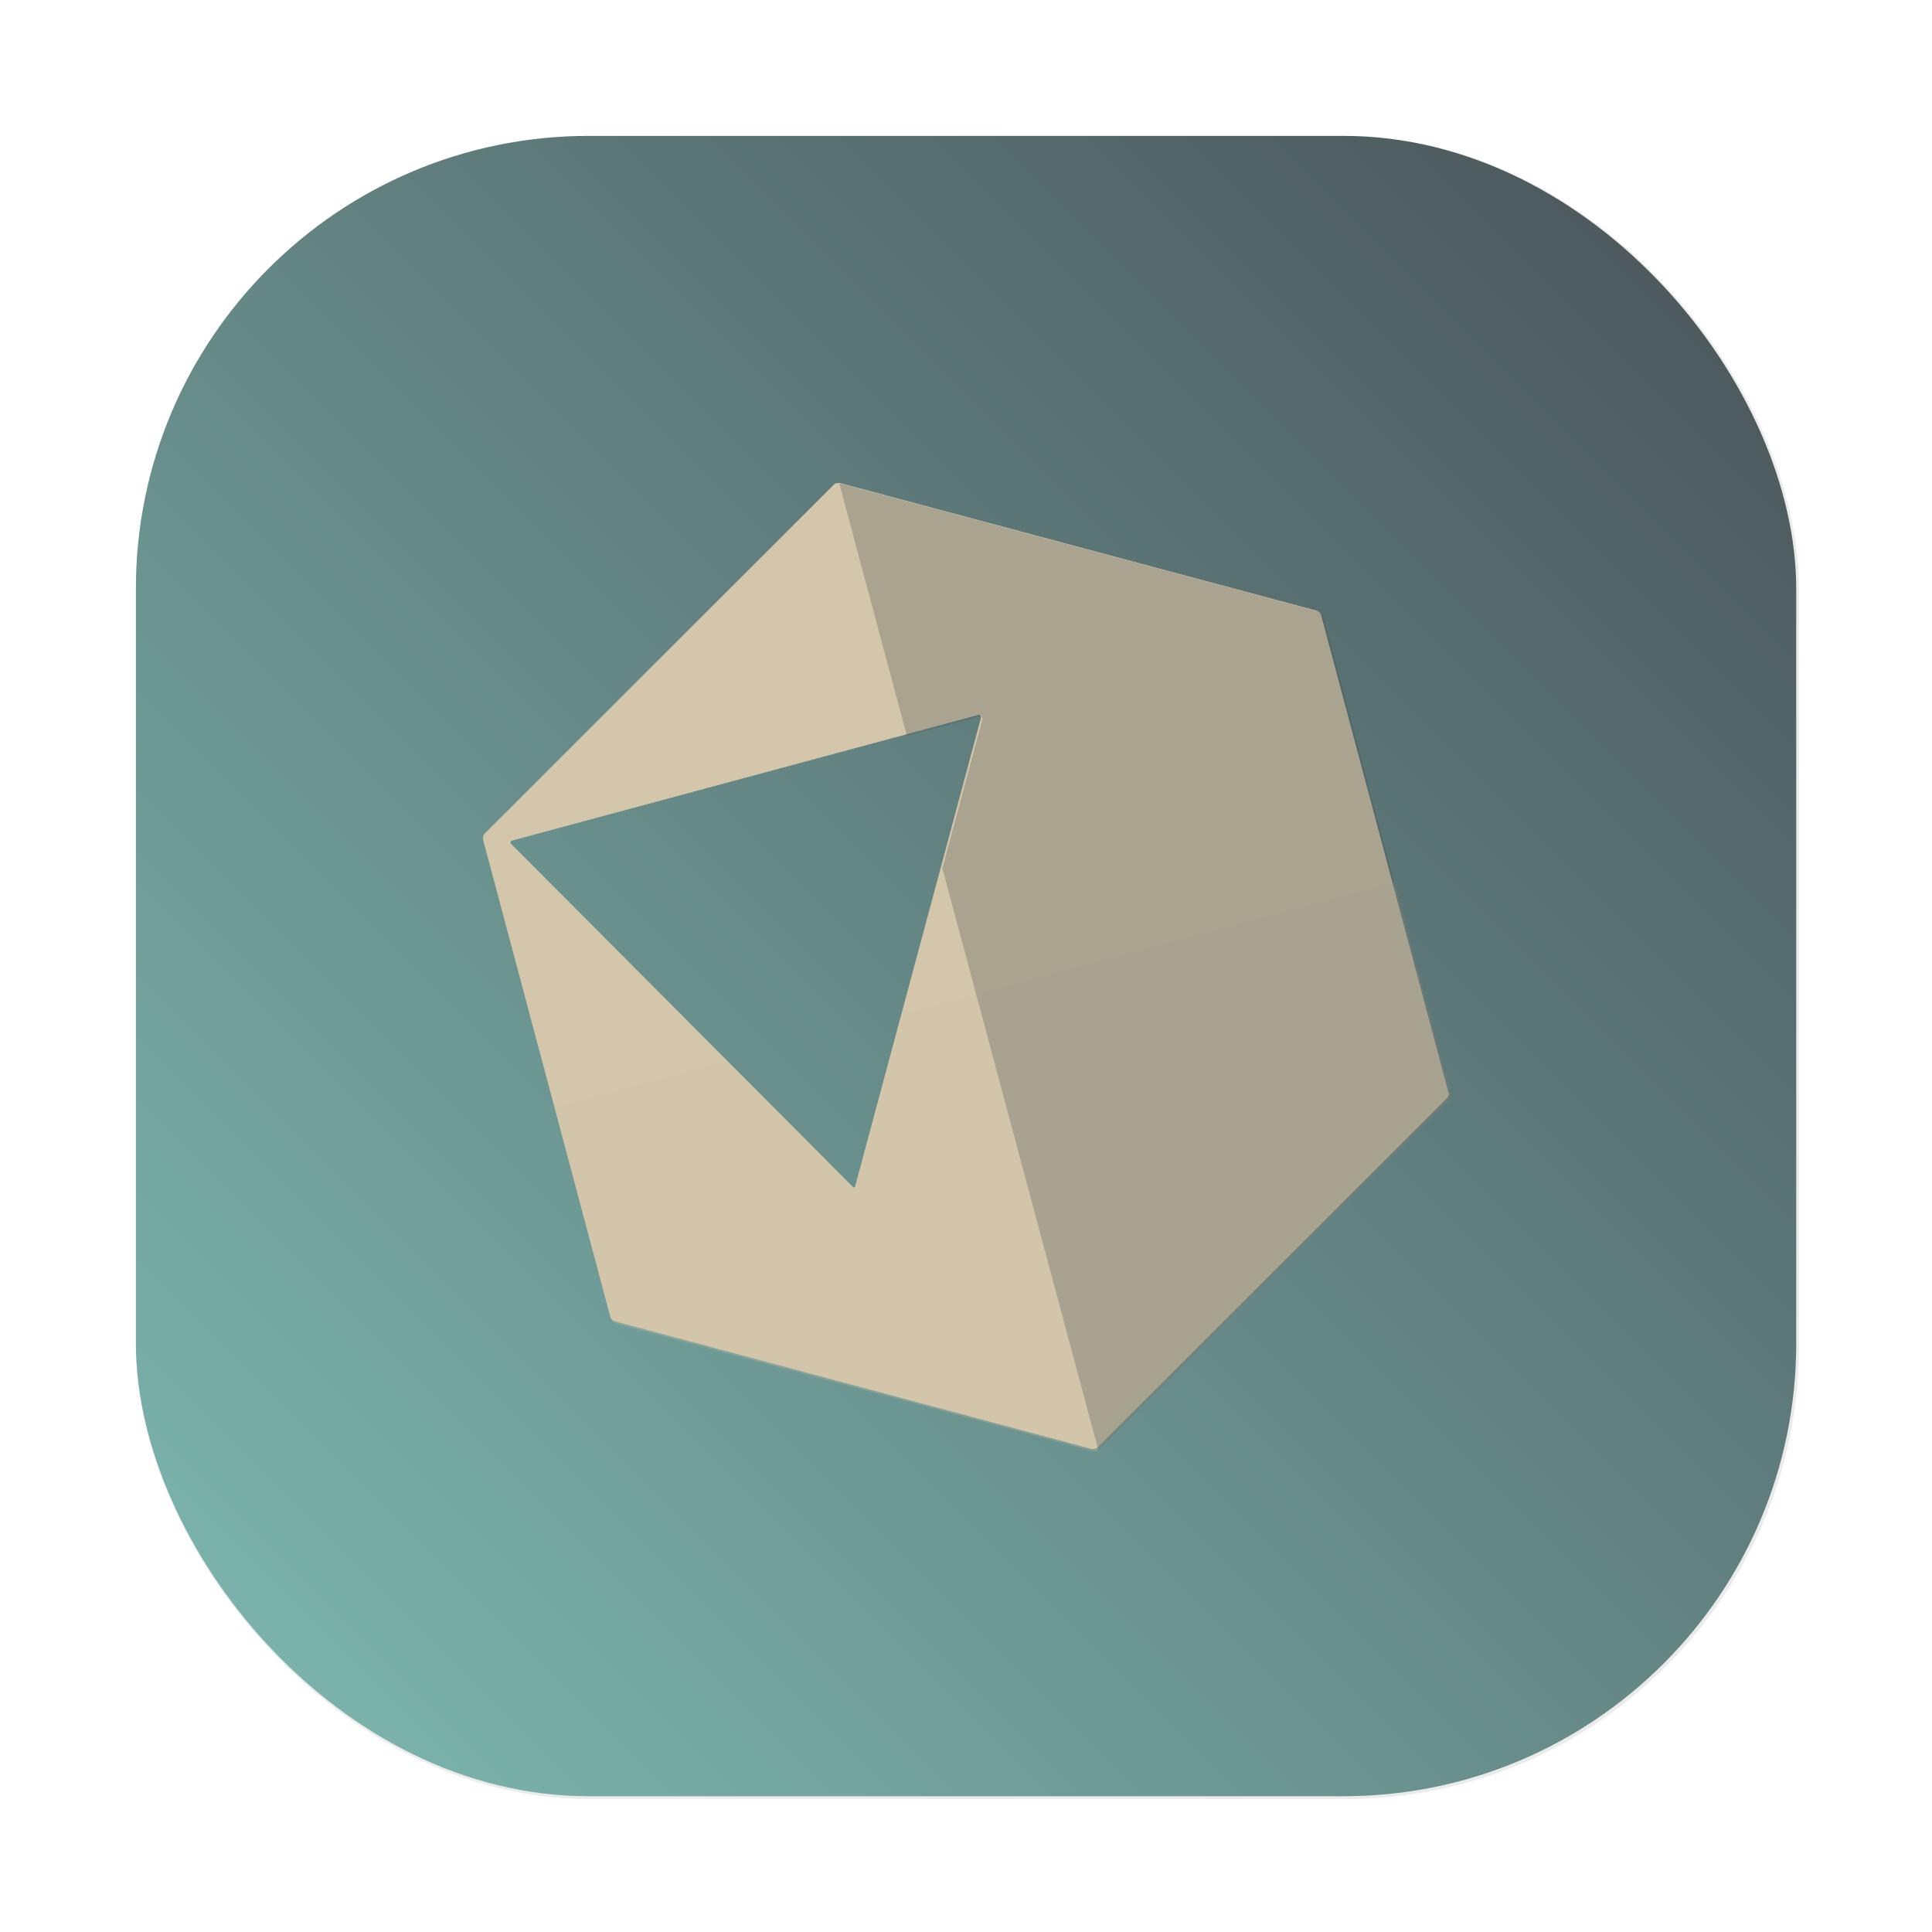 <?xml version="1.0" encoding="UTF-8" standalone="no"?>
<svg
   xmlns:dc="http://purl.org/dc/elements/1.1/"
   xmlns:cc="http://creativecommons.org/ns#"
   xmlns:rdf="http://www.w3.org/1999/02/22-rdf-syntax-ns#"
   xmlns:svg="http://www.w3.org/2000/svg"
   xmlns="http://www.w3.org/2000/svg"
   xmlns:sodipodi="http://sodipodi.sourceforge.net/DTD/sodipodi-0.dtd"
   xmlns:inkscape="http://www.inkscape.org/namespaces/inkscape"
   width="64"
   height="64"
   version="1.1"
   viewBox="0 0 16.933 16.933"
   id="svg12"
   sodipodi:docname="crystal.svg"
   inkscape:version="1.0.1 (3bc2e813f5, 2020-09-07)">
  <circle
     cx="-285.784"
     cy="-354.397"
     r="0"
     id="circle877"
     style="fill:#495156;stroke-width:0.265" />
  <circle
     cx="5.13"
     cy="-19.575"
     r="0"
     fill-rule="evenodd"
     id="circle879"
     style="fill:#495156;stroke-width:0.265" />
  <circle
     cx="-265.014"
     cy="-373.317"
     r="0"
     id="circle881"
     style="fill:#495156;stroke-width:0.265" />
  <circle
     cx="25.899"
     cy="-38.486"
     r="0"
     fill-rule="evenodd"
     id="circle883"
     style="fill:#495156;stroke-width:0.265" />
  <rect
     x="4.5"
     y="4.5"
     width="55"
     height="55"
     ry="15"
     fill="#1e2326"
     filter="url(#filter1057)"
     opacity="0.3"
     stroke-linecap="round"
     stroke-width="2.744"
     id="rect887"
     transform="scale(0.265)" />
  <rect
     x="1.191"
     y="1.191"
     width="14.552"
     height="14.552"
     ry="3.969"
     fill="url(#linearGradient1053)"
     stroke-linecap="round"
     stroke-width="0.726"
     id="rect889"
     style="fill:url(#linearGradient1053)" />
  <defs
     id="defs16">
    <style
       id="style830"
       type="text/css" />
    <filter
       color-interpolation-filters="sRGB"
       height="1.048"
       width="1.048"
       y="-.024"
       x="-.024"
       id="filter2761">
      <feGaussianBlur
         id="feGaussianBlur832"
         stdDeviation="0.146" />
    </filter>
    <linearGradient
       gradientUnits="userSpaceOnUse"
       gradientTransform="translate(2.77,-9.483)"
       y2="1.108"
       y1="15.429"
       x2="15.644"
       x1="1.257"
       id="linearGradient4673">
      <stop
         id="stop835"
         offset="0"
         stop-color="#7fbbb3" />
      <stop
         id="stop837"
         offset="1"
         stop-color="#495156" />
    </linearGradient>
    <style
       type="text/css"
       id="style849" />
    <filter
       id="filter1057"
       x="-.027"
       y="-.027"
       width="1.054"
       height="1.054"
       color-interpolation-filters="sRGB">
      <feGaussianBlur
         stdDeviation="0.619"
         id="feGaussianBlur851" />
    </filter>
    <linearGradient
       id="linearGradient1053"
       x1="-127"
       x2="-72"
       y1="60"
       y2="5"
       gradientTransform="matrix(0.265,0,0,0.265,34.792,-0.135)"
       gradientUnits="userSpaceOnUse">
      <stop
         stop-color="#7fbbb3"
         offset="0"
         id="stop854" />
      <stop
         stop-color="#495156"
         offset="1"
         id="stop856" />
    </linearGradient>
    <style
       type="text/css"
       id="style859" />
    <style
       type="text/css"
       id="style861" />
    <style
       type="text/css"
       id="style863" />
    <style
       type="text/css"
       id="style865" />
    <style
       type="text/css"
       id="style867" />
    <style
       type="text/css"
       id="style869" />
    <style
       type="text/css"
       id="style871" />
  </defs>
  <sodipodi:namedview
     pagecolor="#d3c6aa"
     bordercolor="#4f5b58"
     borderopacity="1"
     objecttolerance="10"
     gridtolerance="10"
     guidetolerance="10"
     inkscape:pageopacity="0"
     inkscape:pageshadow="2"
     inkscape:window-width="1920"
     inkscape:window-height="998"
     id="namedview14"
     showgrid="false"
     inkscape:zoom="2.6074563"
     inkscape:cx="3.861478"
     inkscape:cy="24.787912"
     inkscape:window-x="0"
     inkscape:window-y="0"
     inkscape:window-maximized="1"
     inkscape:current-layer="svg12"
     inkscape:document-rotation="0" />
  <circle
     style="fill:#495156;stroke-width:0.265"
     cx="-297.597"
     cy="-338.475"
     r="0"
     id="circle842" />
  <g
     style="fill:#495156;stroke-width:0.265"
     transform="translate(32.763,-10.103)"
     id="g852">
    <circle
       cx="-299.02"
       cy="-338.77"
       r="0"
       id="circle844" />
    <circle
       style="fill-rule:evenodd"
       cx="-8.106"
       cy="-3.949"
       r="0"
       id="circle846" />
    <circle
       cx="-278.25"
       cy="-357.69"
       r="0"
       id="circle848" />
    <circle
       style="fill-rule:evenodd"
       cx="12.663"
       cy="-22.859"
       r="0"
       id="circle850" />
  </g>
  <g
     id="g10"
     transform="translate(-3.3168119e-4,-5.20618e-5)"
     style="fill-rule:evenodd">
    <path
       d="M 12.695,9.574 11.579,5.39 c 0,-0.012 -0.012,-0.025 -0.037,-0.037 l -4.182,-1.12 c -0.012,0 -0.037,0 -0.049,0.012 l -3.066,3.064 C 4.234,7.322 4.234,7.334 4.234,7.359 l 1.116,4.184 c 0,0.012 0.012,0.025 0.037,0.037 l 4.182,1.12 c 0.012,0 0.037,0 0.049,-0.012 l 3.066,-3.064 c 0.012,-0.025 0.025,-0.037 0.012,-0.049 z M 8.599,6.288 7.495,10.398 c 0,0.012 -0.012,0.012 -0.024,0 l -2.992,-3.003 c -0.012,-0.012 0,-0.012 0,-0.025 l 4.108,-1.107 c 0,0.012 0.012,0.012 0.012,0.025 z"
       style="isolation:isolate;fill:#d3c6aa;stroke-width:0.265;fill-opacity:1"
       id="path4"
       inkscape:connector-curvature="0" />
    <path
       d="m 46.113,29.186 -16.236,4.352 -1.549,5.766 c 0,0.047 -0.046,0.047 -0.092,0 l -4.189,-4.205 -5.697,1.527 1.869,7.002 c 0,0.047 0.046,0.094 0.139,0.141 l 15.805,4.232 c 0.046,0 0.139,-3.48e-4 0.186,-0.047 l 11.586,-11.582 c 0.047,-0.093 0.093,-0.139 0.047,-0.186 l -1.867,-7 z"
       style="opacity:0.25;paint-order:stroke fill markers;fill:#d3c6aa;fill-opacity:1"
       id="path6"
       inkscape:connector-curvature="0"
       transform="scale(0.265)" />
    <path
       d="m 27.818,16 c -0.014,0 -0.035,0.003 -0.055,0.004 l 2.232,8.332 2.457,-0.662 c 0,0.047 0.047,0.047 0.047,0.094 l -1.33,4.949 5.158,19.246 c 0.006,-0.004 0.015,-0.005 0.02,-0.01 l 11.586,-11.582 c 0.047,-0.093 0.093,-0.139 0.047,-0.186 l -4.217,-15.812 c 0,-0.047 -0.048,-0.094 -0.141,-0.141 l -15.805,-4.232 z"
       style="opacity:0.3;paint-order:stroke fill markers;fill:#495156;fill-opacity:1"
       id="path8"
       inkscape:connector-curvature="0"
       transform="scale(0.265)" />
  </g>
  <circle
     cx="-317.124"
     cy="-343.999"
     r="0"
     fill="#495156"
     id="circle875"
     style="stroke-width:0.265" />
</svg>
